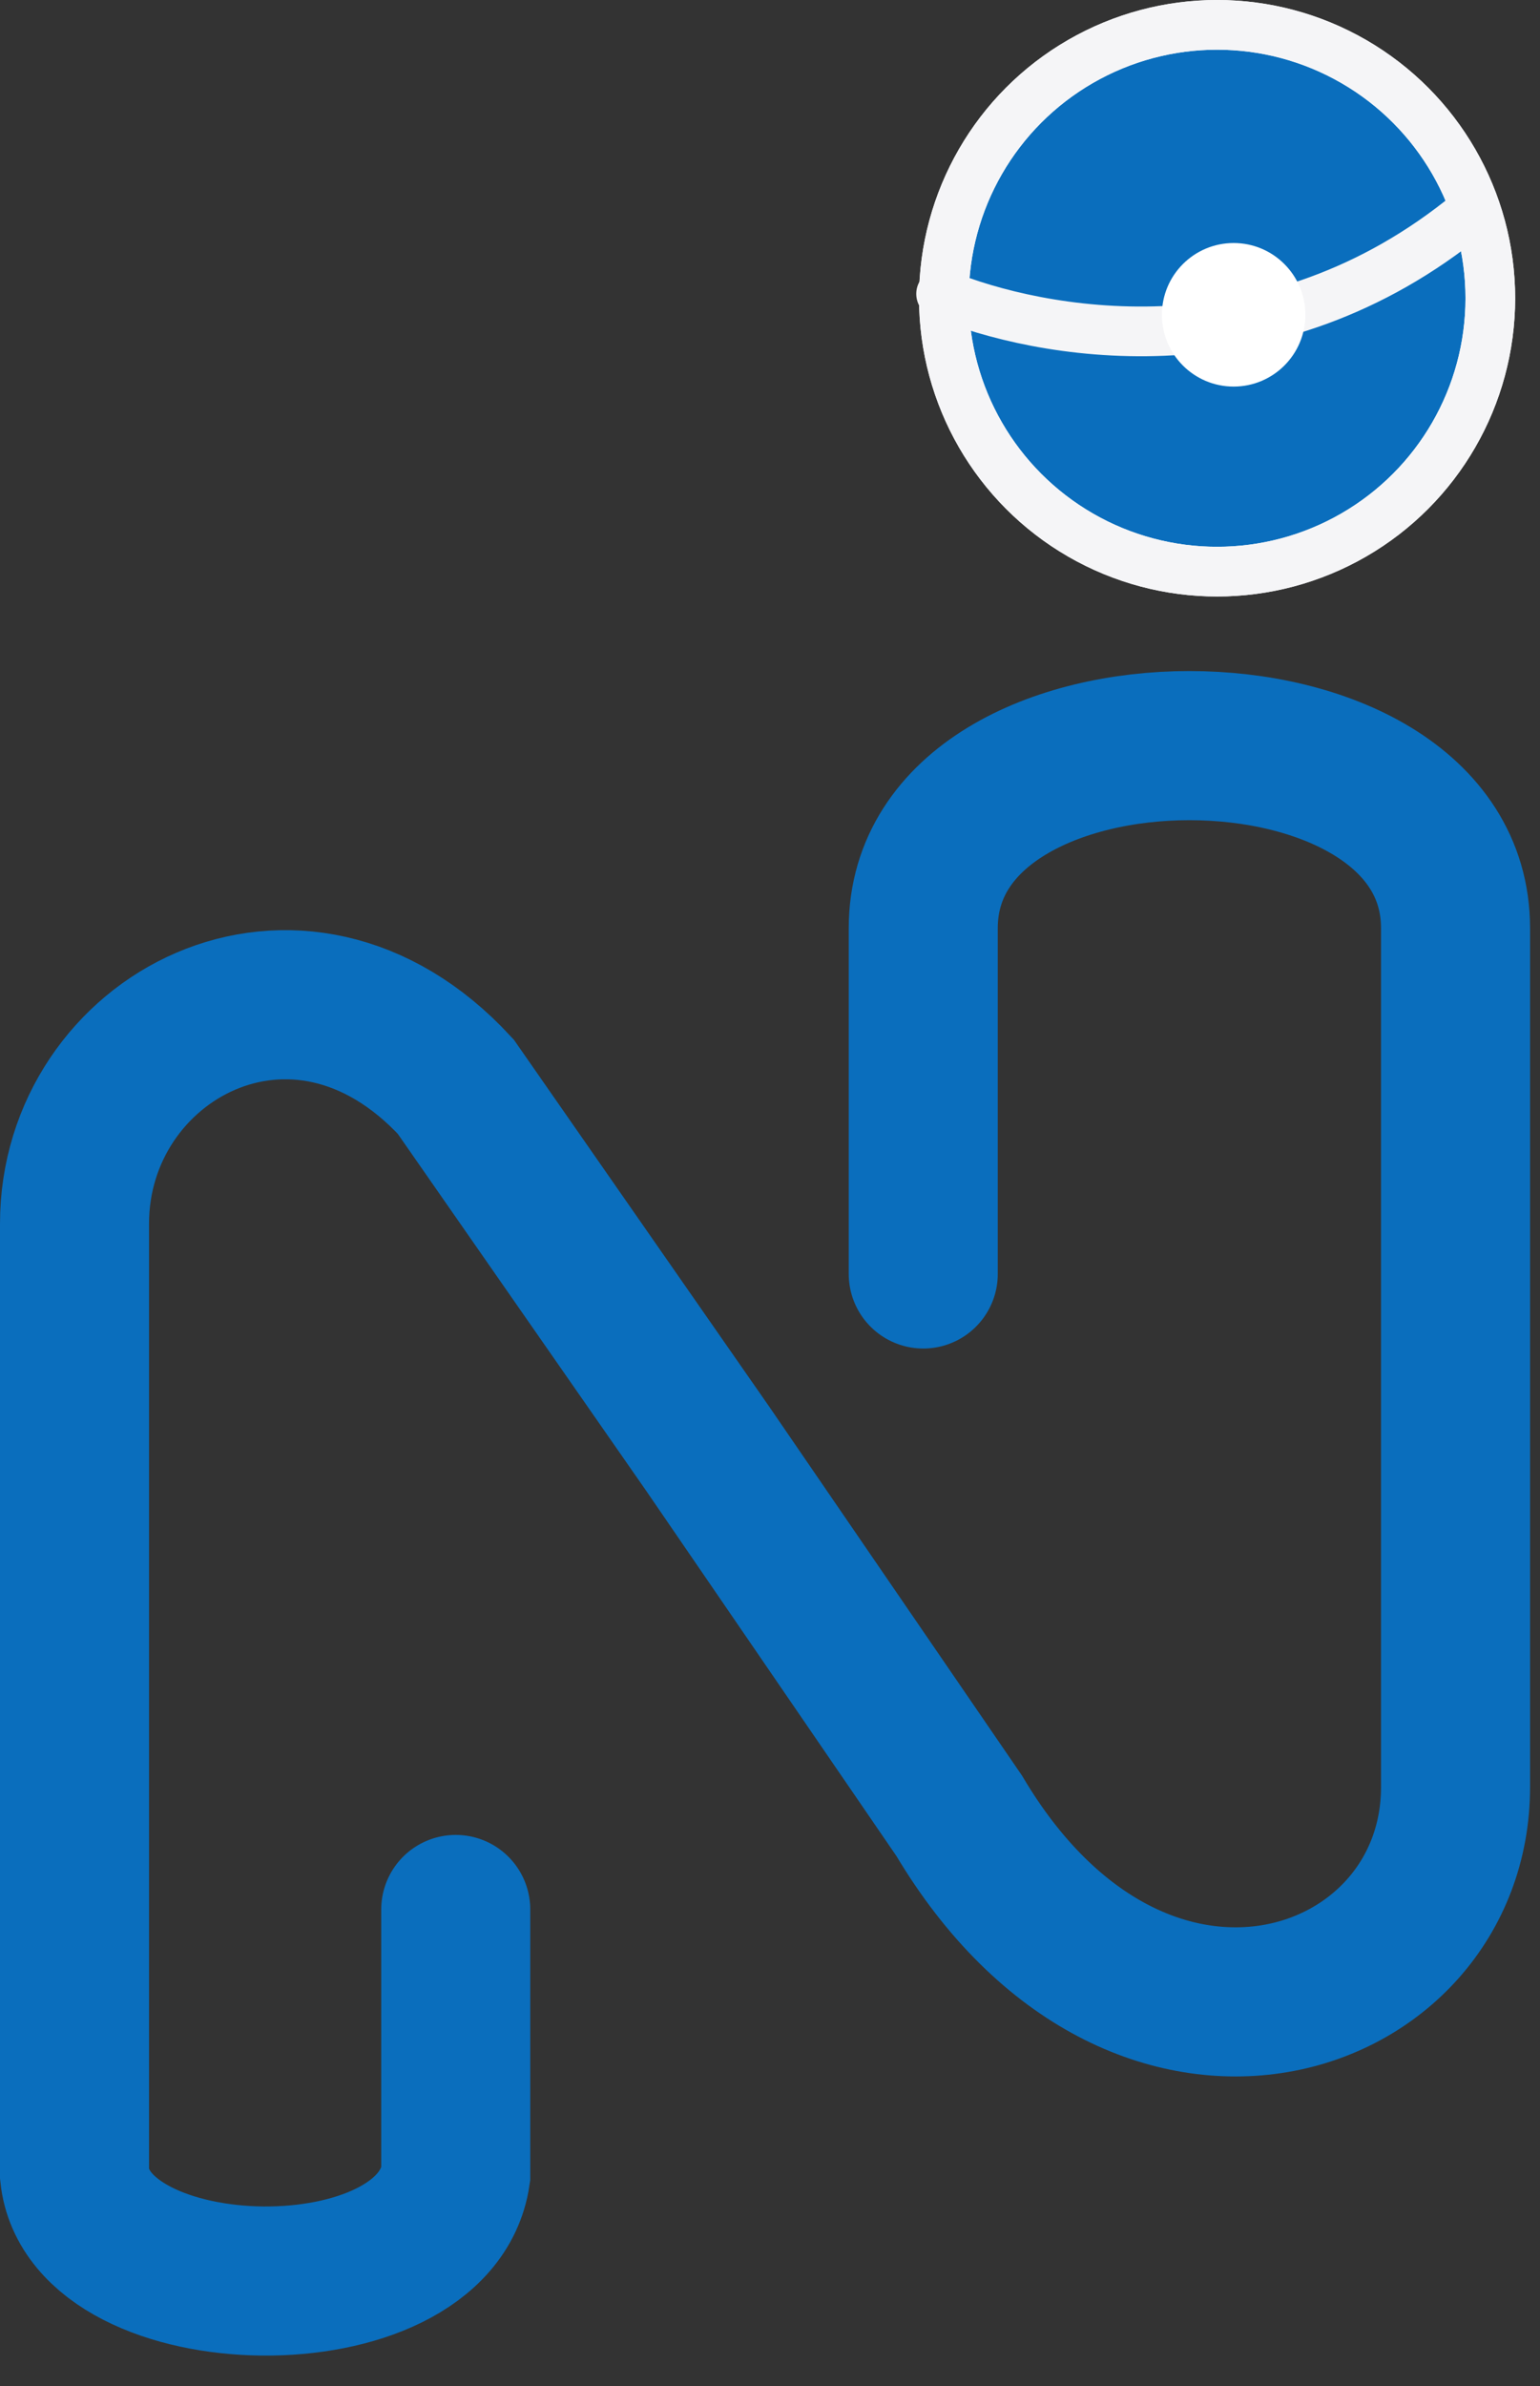 <svg width="31" height="48" viewBox="0 0 31 48" fill="none" xmlns="http://www.w3.org/2000/svg">
<rect x="0" y="0" width="31" height="48" fill="#333333" stroke="none"/>
<path d="M9.174 38.414V43.746C8.74 46.675 1.79 46.53 1.5 43.746V24.615C1.5 20.878 5.989 18.414 9.174 21.861L14.242 29.139L19.309 36.53C22.929 42.617 29.3 40.443 29.3 35.95V31.312V26.53V18.672C29.3 13.776 18.585 13.776 18.585 18.672V25.629" stroke="#0A6EBD" stroke-width="3" stroke-linecap="round"/>
<circle cx="24.5" cy="6" r="5.5" fill="#0A6EBD" stroke="white"/>
<path d="M18.944 5.912C20.934 6.727 25.41 7.574 29.389 4.444" stroke="#F5F5F7" stroke-linecap="round"/>
<circle cx="24.833" cy="6.333" r="1.444" fill="white"/>
<circle cx="24.5" cy="6" r="5.5" stroke="#F5F5F7"/>
</svg>
